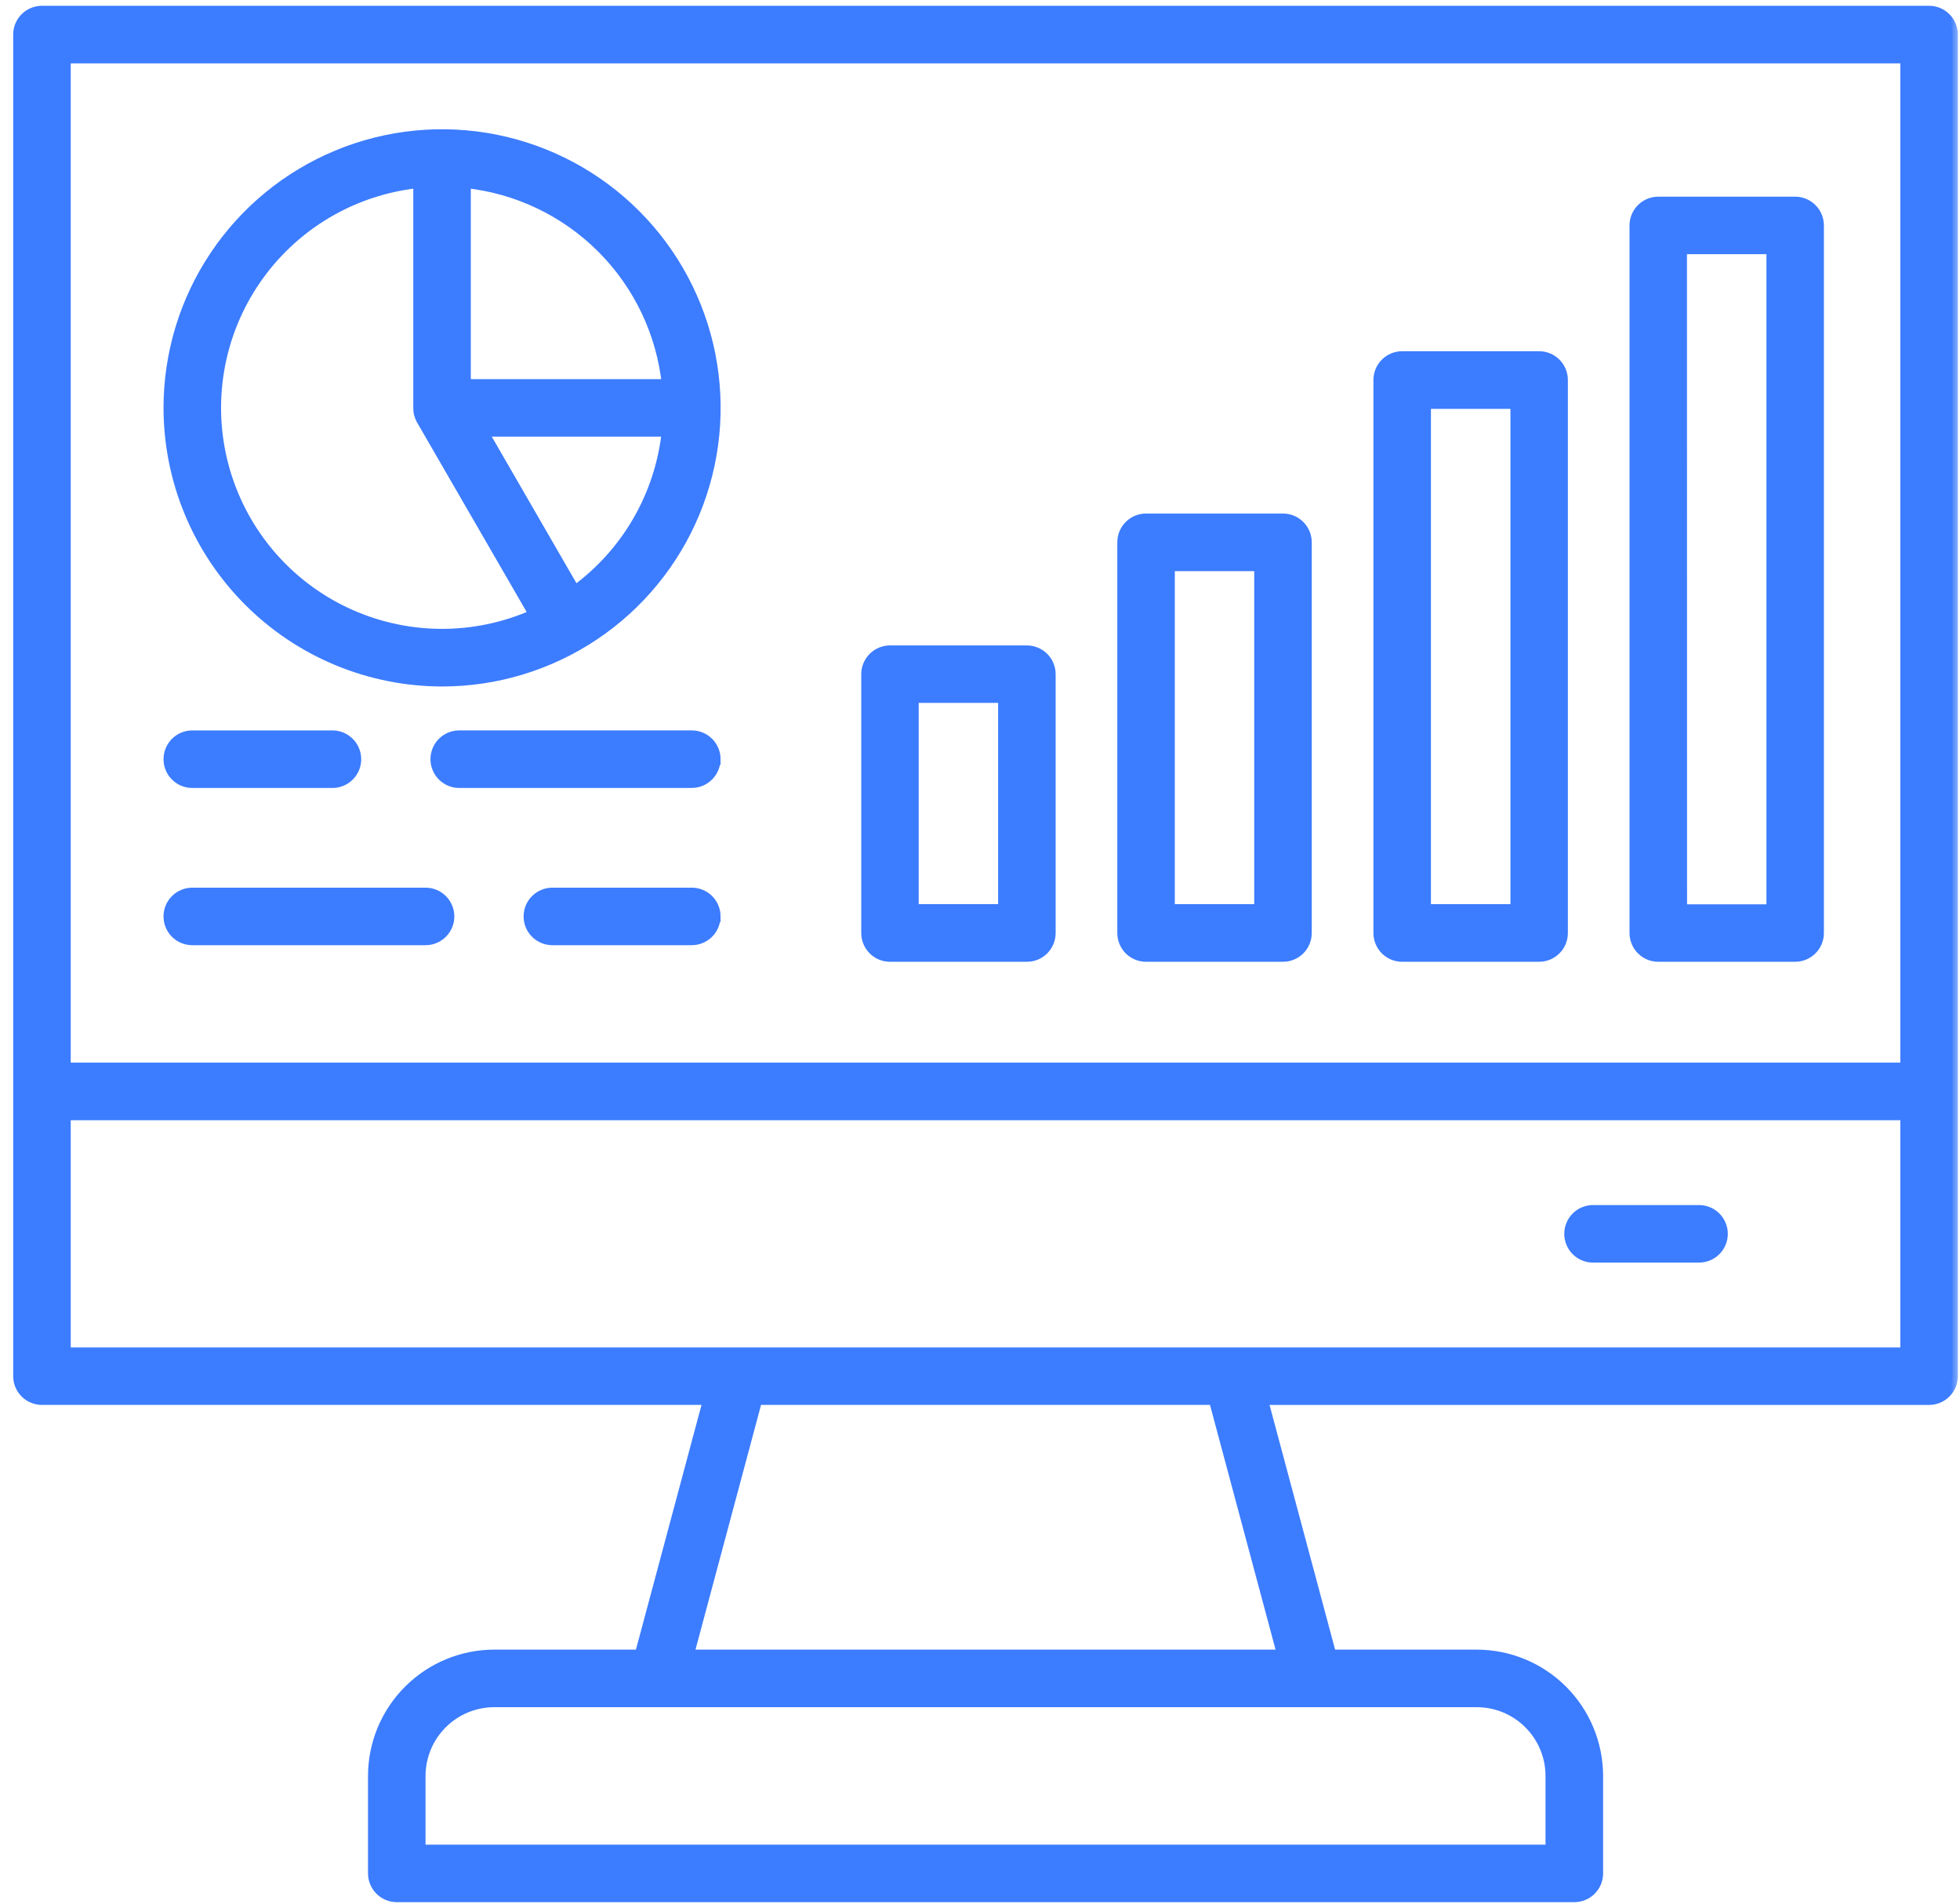 <svg width="104" height="101" viewBox="0 0 104 101" fill="none" xmlns="http://www.w3.org/2000/svg">
<mask id="path-1-outside-1_179_946" maskUnits="userSpaceOnUse" x="0" y="-0.393" width="104" height="102" fill="black">
<rect fill="white" y="-0.393" width="104" height="102"/>
<path d="M102.36 0.607H2.227C1.901 0.607 1.589 0.736 1.359 0.966C1.129 1.196 1 1.509 1 1.834V73.002C1 73.328 1.129 73.64 1.359 73.87C1.589 74.1 1.901 74.229 2.227 74.229H37.614L33.974 87.81H26.226C24.529 87.813 22.903 88.488 21.704 89.688C20.504 90.887 19.829 92.513 19.827 94.21V99.381C19.827 99.706 19.956 100.017 20.186 100.247C20.415 100.477 20.726 100.606 21.05 100.607H83.536C83.861 100.607 84.174 100.478 84.403 100.248C84.634 100.018 84.763 99.706 84.763 99.38V94.21C84.76 92.514 84.085 90.888 82.886 89.688C81.686 88.489 80.061 87.814 78.364 87.811H70.612L66.973 74.23H102.36C102.685 74.23 102.997 74.101 103.227 73.871C103.457 73.641 103.586 73.329 103.586 73.004V1.834C103.586 1.509 103.457 1.196 103.227 0.966C102.997 0.736 102.685 0.607 102.36 0.607ZM101.134 3.06V56.672H3.453V3.06H101.134ZM82.307 94.21V98.156H22.279V94.21C22.281 93.163 22.697 92.161 23.437 91.421C24.176 90.681 25.179 90.265 26.226 90.264H78.361C79.407 90.265 80.41 90.681 81.15 91.421C81.89 92.161 82.306 93.163 82.307 94.21ZM68.074 87.81H36.513L40.152 74.229H64.434L68.074 87.81ZM3.453 71.779V59.126H101.134V71.779H3.453ZM91.38 65.454C91.38 65.779 91.25 66.09 91.021 66.32C90.791 66.55 90.479 66.679 90.154 66.679H84.566C84.402 66.684 84.238 66.656 84.085 66.597C83.932 66.538 83.792 66.448 83.674 66.334C83.556 66.219 83.463 66.082 83.399 65.931C83.335 65.78 83.302 65.617 83.302 65.453C83.302 65.289 83.335 65.126 83.399 64.975C83.463 64.824 83.556 64.687 83.674 64.573C83.792 64.458 83.932 64.369 84.085 64.309C84.238 64.25 84.402 64.222 84.566 64.227H90.152C90.477 64.227 90.789 64.355 91.019 64.585C91.25 64.815 91.379 65.126 91.38 65.451V65.454ZM23.454 36.117C26.318 36.118 29.118 35.269 31.5 33.679C33.881 32.088 35.738 29.826 36.834 27.181C37.931 24.535 38.218 21.623 37.66 18.814C37.101 16.005 35.722 13.424 33.697 11.399C31.672 9.373 29.092 7.994 26.283 7.435C23.474 6.876 20.562 7.163 17.916 8.259C15.27 9.355 13.008 11.211 11.417 13.593C9.826 15.974 8.976 18.774 8.977 21.638C8.981 25.477 10.508 29.156 13.222 31.871C15.936 34.585 19.615 36.112 23.454 36.117ZM30.497 31.381L25.575 22.864H35.417C35.243 24.55 34.715 26.18 33.867 27.648C33.019 29.116 31.87 30.388 30.497 31.381ZM35.417 20.411H24.682V9.672C27.432 9.958 30.001 11.181 31.956 13.137C33.912 15.092 35.135 17.661 35.421 20.411H35.417ZM22.229 9.672V21.638C22.23 21.687 22.233 21.736 22.239 21.785V21.822C22.239 21.86 22.252 21.898 22.261 21.937L22.27 21.971C22.283 22.017 22.298 22.061 22.316 22.105C22.335 22.151 22.357 22.195 22.383 22.238V22.248L28.375 32.609C26.786 33.321 25.062 33.679 23.321 33.66C21.58 33.64 19.864 33.243 18.292 32.495C16.72 31.748 15.329 30.668 14.215 29.33C13.101 27.992 12.291 26.429 11.84 24.747C11.389 23.066 11.309 21.306 11.605 19.591C11.901 17.875 12.566 16.244 13.554 14.811C14.542 13.378 15.829 12.176 17.327 11.288C18.825 10.401 20.497 9.85 22.229 9.672ZM8.977 40.273C8.977 39.948 9.106 39.636 9.336 39.407C9.566 39.177 9.877 39.048 10.202 39.048H17.602C17.766 39.043 17.93 39.071 18.083 39.131C18.236 39.19 18.376 39.28 18.494 39.394C18.612 39.508 18.706 39.645 18.77 39.797C18.834 39.948 18.866 40.11 18.866 40.275C18.866 40.439 18.834 40.601 18.77 40.753C18.706 40.904 18.612 41.041 18.494 41.155C18.376 41.27 18.236 41.359 18.083 41.419C17.93 41.478 17.766 41.506 17.602 41.501H10.202C10.041 41.501 9.882 41.469 9.733 41.407C9.584 41.346 9.449 41.255 9.335 41.141C9.221 41.027 9.131 40.892 9.069 40.743C9.008 40.594 8.976 40.434 8.977 40.273ZM37.931 40.273C37.931 40.598 37.801 40.91 37.572 41.14C37.342 41.37 37.03 41.499 36.705 41.5H24.33C24.012 41.49 23.709 41.356 23.487 41.128C23.265 40.899 23.141 40.592 23.141 40.273C23.141 39.955 23.265 39.648 23.487 39.419C23.709 39.19 24.012 39.057 24.33 39.047H36.709C37.035 39.047 37.346 39.177 37.576 39.407C37.806 39.636 37.935 39.948 37.935 40.273H37.931ZM37.931 48.616C37.931 48.941 37.801 49.253 37.572 49.482C37.342 49.712 37.03 49.841 36.705 49.841H29.308C28.983 49.841 28.672 49.712 28.442 49.482C28.212 49.253 28.083 48.941 28.083 48.616C28.083 48.291 28.212 47.979 28.442 47.749C28.672 47.519 28.983 47.39 29.308 47.39H36.709C37.035 47.39 37.346 47.519 37.576 47.749C37.806 47.979 37.935 48.291 37.935 48.616H37.931ZM8.977 48.616C8.976 48.455 9.008 48.295 9.07 48.147C9.131 47.998 9.221 47.863 9.335 47.749C9.449 47.635 9.584 47.545 9.733 47.483C9.882 47.422 10.041 47.39 10.202 47.39H22.582C22.907 47.39 23.218 47.519 23.448 47.749C23.678 47.979 23.807 48.291 23.807 48.616C23.807 48.941 23.678 49.253 23.448 49.482C23.218 49.712 22.907 49.841 22.582 49.841H10.202C10.041 49.842 9.882 49.81 9.733 49.748C9.584 49.687 9.449 49.597 9.335 49.483C9.221 49.369 9.131 49.234 9.07 49.085C9.008 48.936 8.976 48.777 8.977 48.616ZM47.221 50.721H54.487C54.648 50.722 54.808 50.69 54.956 50.629C55.105 50.567 55.241 50.477 55.355 50.363C55.468 50.249 55.559 50.114 55.62 49.965C55.682 49.816 55.714 49.657 55.714 49.496V35.766C55.714 35.441 55.585 35.129 55.355 34.899C55.124 34.669 54.812 34.539 54.487 34.539H47.221C46.897 34.541 46.586 34.67 46.357 34.9C46.127 35.13 45.999 35.441 45.999 35.766V49.49C45.998 49.651 46.029 49.811 46.09 49.96C46.151 50.109 46.241 50.245 46.355 50.359C46.468 50.474 46.603 50.565 46.752 50.627C46.901 50.689 47.06 50.721 47.221 50.721ZM48.448 36.988H53.261V48.261H48.448V36.988ZM60.811 50.721H68.077C68.238 50.722 68.398 50.69 68.546 50.629C68.695 50.567 68.83 50.477 68.944 50.363C69.058 50.249 69.148 50.114 69.21 49.965C69.271 49.816 69.303 49.657 69.303 49.496V28.769C69.303 28.608 69.271 28.448 69.21 28.3C69.148 28.151 69.058 28.016 68.944 27.902C68.83 27.788 68.695 27.697 68.546 27.636C68.398 27.574 68.238 27.542 68.077 27.542H60.811C60.65 27.542 60.491 27.574 60.342 27.636C60.193 27.697 60.058 27.788 59.944 27.902C59.83 28.016 59.74 28.151 59.678 28.3C59.617 28.448 59.585 28.608 59.586 28.769V49.49C59.585 49.652 59.616 49.812 59.677 49.961C59.738 50.111 59.828 50.246 59.942 50.361C60.056 50.475 60.191 50.566 60.341 50.628C60.49 50.69 60.65 50.722 60.811 50.721ZM62.037 30H66.851V48.264H62.037V30ZM74.401 50.721H81.667C81.992 50.721 82.304 50.592 82.534 50.362C82.764 50.133 82.893 49.821 82.893 49.496V20.157C82.893 19.832 82.763 19.521 82.534 19.291C82.304 19.061 81.992 18.932 81.667 18.932H74.401C74.076 18.932 73.764 19.061 73.534 19.291C73.305 19.52 73.176 19.832 73.176 20.157V49.49C73.175 49.652 73.206 49.812 73.267 49.961C73.328 50.111 73.418 50.246 73.532 50.361C73.646 50.475 73.781 50.566 73.931 50.628C74.08 50.69 74.24 50.722 74.401 50.721ZM75.627 21.39H80.446V48.264H75.627V21.39ZM87.987 50.721H95.253C95.578 50.721 95.889 50.592 96.119 50.362C96.349 50.133 96.478 49.821 96.478 49.496V11.959C96.478 11.634 96.349 11.322 96.119 11.092C95.889 10.863 95.578 10.733 95.253 10.733H87.991C87.666 10.733 87.354 10.862 87.124 11.092C86.894 11.322 86.765 11.633 86.764 11.959V49.496C86.764 49.657 86.796 49.816 86.858 49.965C86.919 50.114 87.01 50.249 87.124 50.363C87.238 50.477 87.373 50.567 87.522 50.629C87.671 50.69 87.83 50.722 87.991 50.721H87.987ZM89.212 13.184H94.03V48.272H89.217L89.212 13.184Z"/>
</mask>
<path d="M102.36 0.607H2.227C1.901 0.607 1.589 0.736 1.359 0.966C1.129 1.196 1 1.509 1 1.834V73.002C1 73.328 1.129 73.64 1.359 73.87C1.589 74.1 1.901 74.229 2.227 74.229H37.614L33.974 87.81H26.226C24.529 87.813 22.903 88.488 21.704 89.688C20.504 90.887 19.829 92.513 19.827 94.21V99.381C19.827 99.706 19.956 100.017 20.186 100.247C20.415 100.477 20.726 100.606 21.05 100.607H83.536C83.861 100.607 84.174 100.478 84.403 100.248C84.634 100.018 84.763 99.706 84.763 99.38V94.21C84.76 92.514 84.085 90.888 82.886 89.688C81.686 88.489 80.061 87.814 78.364 87.811H70.612L66.973 74.23H102.36C102.685 74.23 102.997 74.101 103.227 73.871C103.457 73.641 103.586 73.329 103.586 73.004V1.834C103.586 1.509 103.457 1.196 103.227 0.966C102.997 0.736 102.685 0.607 102.36 0.607ZM101.134 3.06V56.672H3.453V3.06H101.134ZM82.307 94.21V98.156H22.279V94.21C22.281 93.163 22.697 92.161 23.437 91.421C24.176 90.681 25.179 90.265 26.226 90.264H78.361C79.407 90.265 80.41 90.681 81.15 91.421C81.89 92.161 82.306 93.163 82.307 94.21ZM68.074 87.81H36.513L40.152 74.229H64.434L68.074 87.81ZM3.453 71.779V59.126H101.134V71.779H3.453ZM91.38 65.454C91.38 65.779 91.25 66.09 91.021 66.32C90.791 66.55 90.479 66.679 90.154 66.679H84.566C84.402 66.684 84.238 66.656 84.085 66.597C83.932 66.538 83.792 66.448 83.674 66.334C83.556 66.219 83.463 66.082 83.399 65.931C83.335 65.78 83.302 65.617 83.302 65.453C83.302 65.289 83.335 65.126 83.399 64.975C83.463 64.824 83.556 64.687 83.674 64.573C83.792 64.458 83.932 64.369 84.085 64.309C84.238 64.25 84.402 64.222 84.566 64.227H90.152C90.477 64.227 90.789 64.355 91.019 64.585C91.25 64.815 91.379 65.126 91.38 65.451V65.454ZM23.454 36.117C26.318 36.118 29.118 35.269 31.5 33.679C33.881 32.088 35.738 29.826 36.834 27.181C37.931 24.535 38.218 21.623 37.66 18.814C37.101 16.005 35.722 13.424 33.697 11.399C31.672 9.373 29.092 7.994 26.283 7.435C23.474 6.876 20.562 7.163 17.916 8.259C15.27 9.355 13.008 11.211 11.417 13.593C9.826 15.974 8.976 18.774 8.977 21.638C8.981 25.477 10.508 29.156 13.222 31.871C15.936 34.585 19.615 36.112 23.454 36.117ZM30.497 31.381L25.575 22.864H35.417C35.243 24.55 34.715 26.18 33.867 27.648C33.019 29.116 31.87 30.388 30.497 31.381ZM35.417 20.411H24.682V9.672C27.432 9.958 30.001 11.181 31.956 13.137C33.912 15.092 35.135 17.661 35.421 20.411H35.417ZM22.229 9.672V21.638C22.23 21.687 22.233 21.736 22.239 21.785V21.822C22.239 21.86 22.252 21.898 22.261 21.937L22.27 21.971C22.283 22.017 22.298 22.061 22.316 22.105C22.335 22.151 22.357 22.195 22.383 22.238V22.248L28.375 32.609C26.786 33.321 25.062 33.679 23.321 33.66C21.58 33.64 19.864 33.243 18.292 32.495C16.72 31.748 15.329 30.668 14.215 29.33C13.101 27.992 12.291 26.429 11.84 24.747C11.389 23.066 11.309 21.306 11.605 19.591C11.901 17.875 12.566 16.244 13.554 14.811C14.542 13.378 15.829 12.176 17.327 11.288C18.825 10.401 20.497 9.85 22.229 9.672ZM8.977 40.273C8.977 39.948 9.106 39.636 9.336 39.407C9.566 39.177 9.877 39.048 10.202 39.048H17.602C17.766 39.043 17.93 39.071 18.083 39.131C18.236 39.19 18.376 39.28 18.494 39.394C18.612 39.508 18.706 39.645 18.77 39.797C18.834 39.948 18.866 40.11 18.866 40.275C18.866 40.439 18.834 40.601 18.77 40.753C18.706 40.904 18.612 41.041 18.494 41.155C18.376 41.27 18.236 41.359 18.083 41.419C17.93 41.478 17.766 41.506 17.602 41.501H10.202C10.041 41.501 9.882 41.469 9.733 41.407C9.584 41.346 9.449 41.255 9.335 41.141C9.221 41.027 9.131 40.892 9.069 40.743C9.008 40.594 8.976 40.434 8.977 40.273ZM37.931 40.273C37.931 40.598 37.801 40.91 37.572 41.14C37.342 41.37 37.03 41.499 36.705 41.5H24.33C24.012 41.49 23.709 41.356 23.487 41.128C23.265 40.899 23.141 40.592 23.141 40.273C23.141 39.955 23.265 39.648 23.487 39.419C23.709 39.19 24.012 39.057 24.33 39.047H36.709C37.035 39.047 37.346 39.177 37.576 39.407C37.806 39.636 37.935 39.948 37.935 40.273H37.931ZM37.931 48.616C37.931 48.941 37.801 49.253 37.572 49.482C37.342 49.712 37.03 49.841 36.705 49.841H29.308C28.983 49.841 28.672 49.712 28.442 49.482C28.212 49.253 28.083 48.941 28.083 48.616C28.083 48.291 28.212 47.979 28.442 47.749C28.672 47.519 28.983 47.39 29.308 47.39H36.709C37.035 47.39 37.346 47.519 37.576 47.749C37.806 47.979 37.935 48.291 37.935 48.616H37.931ZM8.977 48.616C8.976 48.455 9.008 48.295 9.07 48.147C9.131 47.998 9.221 47.863 9.335 47.749C9.449 47.635 9.584 47.545 9.733 47.483C9.882 47.422 10.041 47.39 10.202 47.39H22.582C22.907 47.39 23.218 47.519 23.448 47.749C23.678 47.979 23.807 48.291 23.807 48.616C23.807 48.941 23.678 49.253 23.448 49.482C23.218 49.712 22.907 49.841 22.582 49.841H10.202C10.041 49.842 9.882 49.81 9.733 49.748C9.584 49.687 9.449 49.597 9.335 49.483C9.221 49.369 9.131 49.234 9.07 49.085C9.008 48.936 8.976 48.777 8.977 48.616ZM47.221 50.721H54.487C54.648 50.722 54.808 50.69 54.956 50.629C55.105 50.567 55.241 50.477 55.355 50.363C55.468 50.249 55.559 50.114 55.62 49.965C55.682 49.816 55.714 49.657 55.714 49.496V35.766C55.714 35.441 55.585 35.129 55.355 34.899C55.124 34.669 54.812 34.539 54.487 34.539H47.221C46.897 34.541 46.586 34.67 46.357 34.9C46.127 35.13 45.999 35.441 45.999 35.766V49.49C45.998 49.651 46.029 49.811 46.09 49.96C46.151 50.109 46.241 50.245 46.355 50.359C46.468 50.474 46.603 50.565 46.752 50.627C46.901 50.689 47.06 50.721 47.221 50.721ZM48.448 36.988H53.261V48.261H48.448V36.988ZM60.811 50.721H68.077C68.238 50.722 68.398 50.69 68.546 50.629C68.695 50.567 68.83 50.477 68.944 50.363C69.058 50.249 69.148 50.114 69.21 49.965C69.271 49.816 69.303 49.657 69.303 49.496V28.769C69.303 28.608 69.271 28.448 69.21 28.3C69.148 28.151 69.058 28.016 68.944 27.902C68.83 27.788 68.695 27.697 68.546 27.636C68.398 27.574 68.238 27.542 68.077 27.542H60.811C60.65 27.542 60.491 27.574 60.342 27.636C60.193 27.697 60.058 27.788 59.944 27.902C59.83 28.016 59.74 28.151 59.678 28.3C59.617 28.448 59.585 28.608 59.586 28.769V49.49C59.585 49.652 59.616 49.812 59.677 49.961C59.738 50.111 59.828 50.246 59.942 50.361C60.056 50.475 60.191 50.566 60.341 50.628C60.49 50.69 60.65 50.722 60.811 50.721ZM62.037 30H66.851V48.264H62.037V30ZM74.401 50.721H81.667C81.992 50.721 82.304 50.592 82.534 50.362C82.764 50.133 82.893 49.821 82.893 49.496V20.157C82.893 19.832 82.763 19.521 82.534 19.291C82.304 19.061 81.992 18.932 81.667 18.932H74.401C74.076 18.932 73.764 19.061 73.534 19.291C73.305 19.52 73.176 19.832 73.176 20.157V49.49C73.175 49.652 73.206 49.812 73.267 49.961C73.328 50.111 73.418 50.246 73.532 50.361C73.646 50.475 73.781 50.566 73.931 50.628C74.08 50.69 74.24 50.722 74.401 50.721ZM75.627 21.39H80.446V48.264H75.627V21.39ZM87.987 50.721H95.253C95.578 50.721 95.889 50.592 96.119 50.362C96.349 50.133 96.478 49.821 96.478 49.496V11.959C96.478 11.634 96.349 11.322 96.119 11.092C95.889 10.863 95.578 10.733 95.253 10.733H87.991C87.666 10.733 87.354 10.862 87.124 11.092C86.894 11.322 86.765 11.633 86.764 11.959V49.496C86.764 49.657 86.796 49.816 86.858 49.965C86.919 50.114 87.01 50.249 87.124 50.363C87.238 50.477 87.373 50.567 87.522 50.629C87.671 50.69 87.83 50.722 87.991 50.721H87.987ZM89.212 13.184H94.03V48.272H89.217L89.212 13.184Z" fill="#3C7CFF"/>
<path d="M102.36 0.607H2.227C1.901 0.607 1.589 0.736 1.359 0.966C1.129 1.196 1 1.509 1 1.834V73.002C1 73.328 1.129 73.64 1.359 73.87C1.589 74.1 1.901 74.229 2.227 74.229H37.614L33.974 87.81H26.226C24.529 87.813 22.903 88.488 21.704 89.688C20.504 90.887 19.829 92.513 19.827 94.21V99.381C19.827 99.706 19.956 100.017 20.186 100.247C20.415 100.477 20.726 100.606 21.05 100.607H83.536C83.861 100.607 84.174 100.478 84.403 100.248C84.634 100.018 84.763 99.706 84.763 99.38V94.21C84.76 92.514 84.085 90.888 82.886 89.688C81.686 88.489 80.061 87.814 78.364 87.811H70.612L66.973 74.23H102.36C102.685 74.23 102.997 74.101 103.227 73.871C103.457 73.641 103.586 73.329 103.586 73.004V1.834C103.586 1.509 103.457 1.196 103.227 0.966C102.997 0.736 102.685 0.607 102.36 0.607ZM101.134 3.06V56.672H3.453V3.06H101.134ZM82.307 94.21V98.156H22.279V94.21C22.281 93.163 22.697 92.161 23.437 91.421C24.176 90.681 25.179 90.265 26.226 90.264H78.361C79.407 90.265 80.41 90.681 81.15 91.421C81.89 92.161 82.306 93.163 82.307 94.21ZM68.074 87.81H36.513L40.152 74.229H64.434L68.074 87.81ZM3.453 71.779V59.126H101.134V71.779H3.453ZM91.38 65.454C91.38 65.779 91.25 66.09 91.021 66.32C90.791 66.55 90.479 66.679 90.154 66.679H84.566C84.402 66.684 84.238 66.656 84.085 66.597C83.932 66.538 83.792 66.448 83.674 66.334C83.556 66.219 83.463 66.082 83.399 65.931C83.335 65.78 83.302 65.617 83.302 65.453C83.302 65.289 83.335 65.126 83.399 64.975C83.463 64.824 83.556 64.687 83.674 64.573C83.792 64.458 83.932 64.369 84.085 64.309C84.238 64.25 84.402 64.222 84.566 64.227H90.152C90.477 64.227 90.789 64.355 91.019 64.585C91.25 64.815 91.379 65.126 91.38 65.451V65.454ZM23.454 36.117C26.318 36.118 29.118 35.269 31.5 33.679C33.881 32.088 35.738 29.826 36.834 27.181C37.931 24.535 38.218 21.623 37.66 18.814C37.101 16.005 35.722 13.424 33.697 11.399C31.672 9.373 29.092 7.994 26.283 7.435C23.474 6.876 20.562 7.163 17.916 8.259C15.27 9.355 13.008 11.211 11.417 13.593C9.826 15.974 8.976 18.774 8.977 21.638C8.981 25.477 10.508 29.156 13.222 31.871C15.936 34.585 19.615 36.112 23.454 36.117ZM30.497 31.381L25.575 22.864H35.417C35.243 24.55 34.715 26.18 33.867 27.648C33.019 29.116 31.87 30.388 30.497 31.381ZM35.417 20.411H24.682V9.672C27.432 9.958 30.001 11.181 31.956 13.137C33.912 15.092 35.135 17.661 35.421 20.411H35.417ZM22.229 9.672V21.638C22.23 21.687 22.233 21.736 22.239 21.785V21.822C22.239 21.86 22.252 21.898 22.261 21.937L22.27 21.971C22.283 22.017 22.298 22.061 22.316 22.105C22.335 22.151 22.357 22.195 22.383 22.238V22.248L28.375 32.609C26.786 33.321 25.062 33.679 23.321 33.66C21.58 33.64 19.864 33.243 18.292 32.495C16.72 31.748 15.329 30.668 14.215 29.33C13.101 27.992 12.291 26.429 11.84 24.747C11.389 23.066 11.309 21.306 11.605 19.591C11.901 17.875 12.566 16.244 13.554 14.811C14.542 13.378 15.829 12.176 17.327 11.288C18.825 10.401 20.497 9.85 22.229 9.672ZM8.977 40.273C8.977 39.948 9.106 39.636 9.336 39.407C9.566 39.177 9.877 39.048 10.202 39.048H17.602C17.766 39.043 17.93 39.071 18.083 39.131C18.236 39.19 18.376 39.28 18.494 39.394C18.612 39.508 18.706 39.645 18.77 39.797C18.834 39.948 18.866 40.11 18.866 40.275C18.866 40.439 18.834 40.601 18.77 40.753C18.706 40.904 18.612 41.041 18.494 41.155C18.376 41.27 18.236 41.359 18.083 41.419C17.93 41.478 17.766 41.506 17.602 41.501H10.202C10.041 41.501 9.882 41.469 9.733 41.407C9.584 41.346 9.449 41.255 9.335 41.141C9.221 41.027 9.131 40.892 9.069 40.743C9.008 40.594 8.976 40.434 8.977 40.273ZM37.931 40.273C37.931 40.598 37.801 40.91 37.572 41.14C37.342 41.37 37.03 41.499 36.705 41.5H24.33C24.012 41.49 23.709 41.356 23.487 41.128C23.265 40.899 23.141 40.592 23.141 40.273C23.141 39.955 23.265 39.648 23.487 39.419C23.709 39.19 24.012 39.057 24.33 39.047H36.709C37.035 39.047 37.346 39.177 37.576 39.407C37.806 39.636 37.935 39.948 37.935 40.273H37.931ZM37.931 48.616C37.931 48.941 37.801 49.253 37.572 49.482C37.342 49.712 37.03 49.841 36.705 49.841H29.308C28.983 49.841 28.672 49.712 28.442 49.482C28.212 49.253 28.083 48.941 28.083 48.616C28.083 48.291 28.212 47.979 28.442 47.749C28.672 47.519 28.983 47.39 29.308 47.39H36.709C37.035 47.39 37.346 47.519 37.576 47.749C37.806 47.979 37.935 48.291 37.935 48.616H37.931ZM8.977 48.616C8.976 48.455 9.008 48.295 9.07 48.147C9.131 47.998 9.221 47.863 9.335 47.749C9.449 47.635 9.584 47.545 9.733 47.483C9.882 47.422 10.041 47.39 10.202 47.39H22.582C22.907 47.39 23.218 47.519 23.448 47.749C23.678 47.979 23.807 48.291 23.807 48.616C23.807 48.941 23.678 49.253 23.448 49.482C23.218 49.712 22.907 49.841 22.582 49.841H10.202C10.041 49.842 9.882 49.81 9.733 49.748C9.584 49.687 9.449 49.597 9.335 49.483C9.221 49.369 9.131 49.234 9.07 49.085C9.008 48.936 8.976 48.777 8.977 48.616ZM47.221 50.721H54.487C54.648 50.722 54.808 50.69 54.956 50.629C55.105 50.567 55.241 50.477 55.355 50.363C55.468 50.249 55.559 50.114 55.62 49.965C55.682 49.816 55.714 49.657 55.714 49.496V35.766C55.714 35.441 55.585 35.129 55.355 34.899C55.124 34.669 54.812 34.539 54.487 34.539H47.221C46.897 34.541 46.586 34.67 46.357 34.9C46.127 35.13 45.999 35.441 45.999 35.766V49.49C45.998 49.651 46.029 49.811 46.09 49.96C46.151 50.109 46.241 50.245 46.355 50.359C46.468 50.474 46.603 50.565 46.752 50.627C46.901 50.689 47.06 50.721 47.221 50.721ZM48.448 36.988H53.261V48.261H48.448V36.988ZM60.811 50.721H68.077C68.238 50.722 68.398 50.69 68.546 50.629C68.695 50.567 68.83 50.477 68.944 50.363C69.058 50.249 69.148 50.114 69.21 49.965C69.271 49.816 69.303 49.657 69.303 49.496V28.769C69.303 28.608 69.271 28.448 69.21 28.3C69.148 28.151 69.058 28.016 68.944 27.902C68.83 27.788 68.695 27.697 68.546 27.636C68.398 27.574 68.238 27.542 68.077 27.542H60.811C60.65 27.542 60.491 27.574 60.342 27.636C60.193 27.697 60.058 27.788 59.944 27.902C59.83 28.016 59.74 28.151 59.678 28.3C59.617 28.448 59.585 28.608 59.586 28.769V49.49C59.585 49.652 59.616 49.812 59.677 49.961C59.738 50.111 59.828 50.246 59.942 50.361C60.056 50.475 60.191 50.566 60.341 50.628C60.49 50.69 60.65 50.722 60.811 50.721ZM62.037 30H66.851V48.264H62.037V30ZM74.401 50.721H81.667C81.992 50.721 82.304 50.592 82.534 50.362C82.764 50.133 82.893 49.821 82.893 49.496V20.157C82.893 19.832 82.763 19.521 82.534 19.291C82.304 19.061 81.992 18.932 81.667 18.932H74.401C74.076 18.932 73.764 19.061 73.534 19.291C73.305 19.52 73.176 19.832 73.176 20.157V49.49C73.175 49.652 73.206 49.812 73.267 49.961C73.328 50.111 73.418 50.246 73.532 50.361C73.646 50.475 73.781 50.566 73.931 50.628C74.08 50.69 74.24 50.722 74.401 50.721ZM75.627 21.39H80.446V48.264H75.627V21.39ZM87.987 50.721H95.253C95.578 50.721 95.889 50.592 96.119 50.362C96.349 50.133 96.478 49.821 96.478 49.496V11.959C96.478 11.634 96.349 11.322 96.119 11.092C95.889 10.863 95.578 10.733 95.253 10.733H87.991C87.666 10.733 87.354 10.862 87.124 11.092C86.894 11.322 86.765 11.633 86.764 11.959V49.496C86.764 49.657 86.796 49.816 86.858 49.965C86.919 50.114 87.01 50.249 87.124 50.363C87.238 50.477 87.373 50.567 87.522 50.629C87.671 50.69 87.83 50.722 87.991 50.721H87.987ZM89.212 13.184H94.03V48.272H89.217L89.212 13.184Z" stroke="#3C7CFF" stroke-width="0.6" mask="url(#path-1-outside-1_179_946)"/>
</svg>
